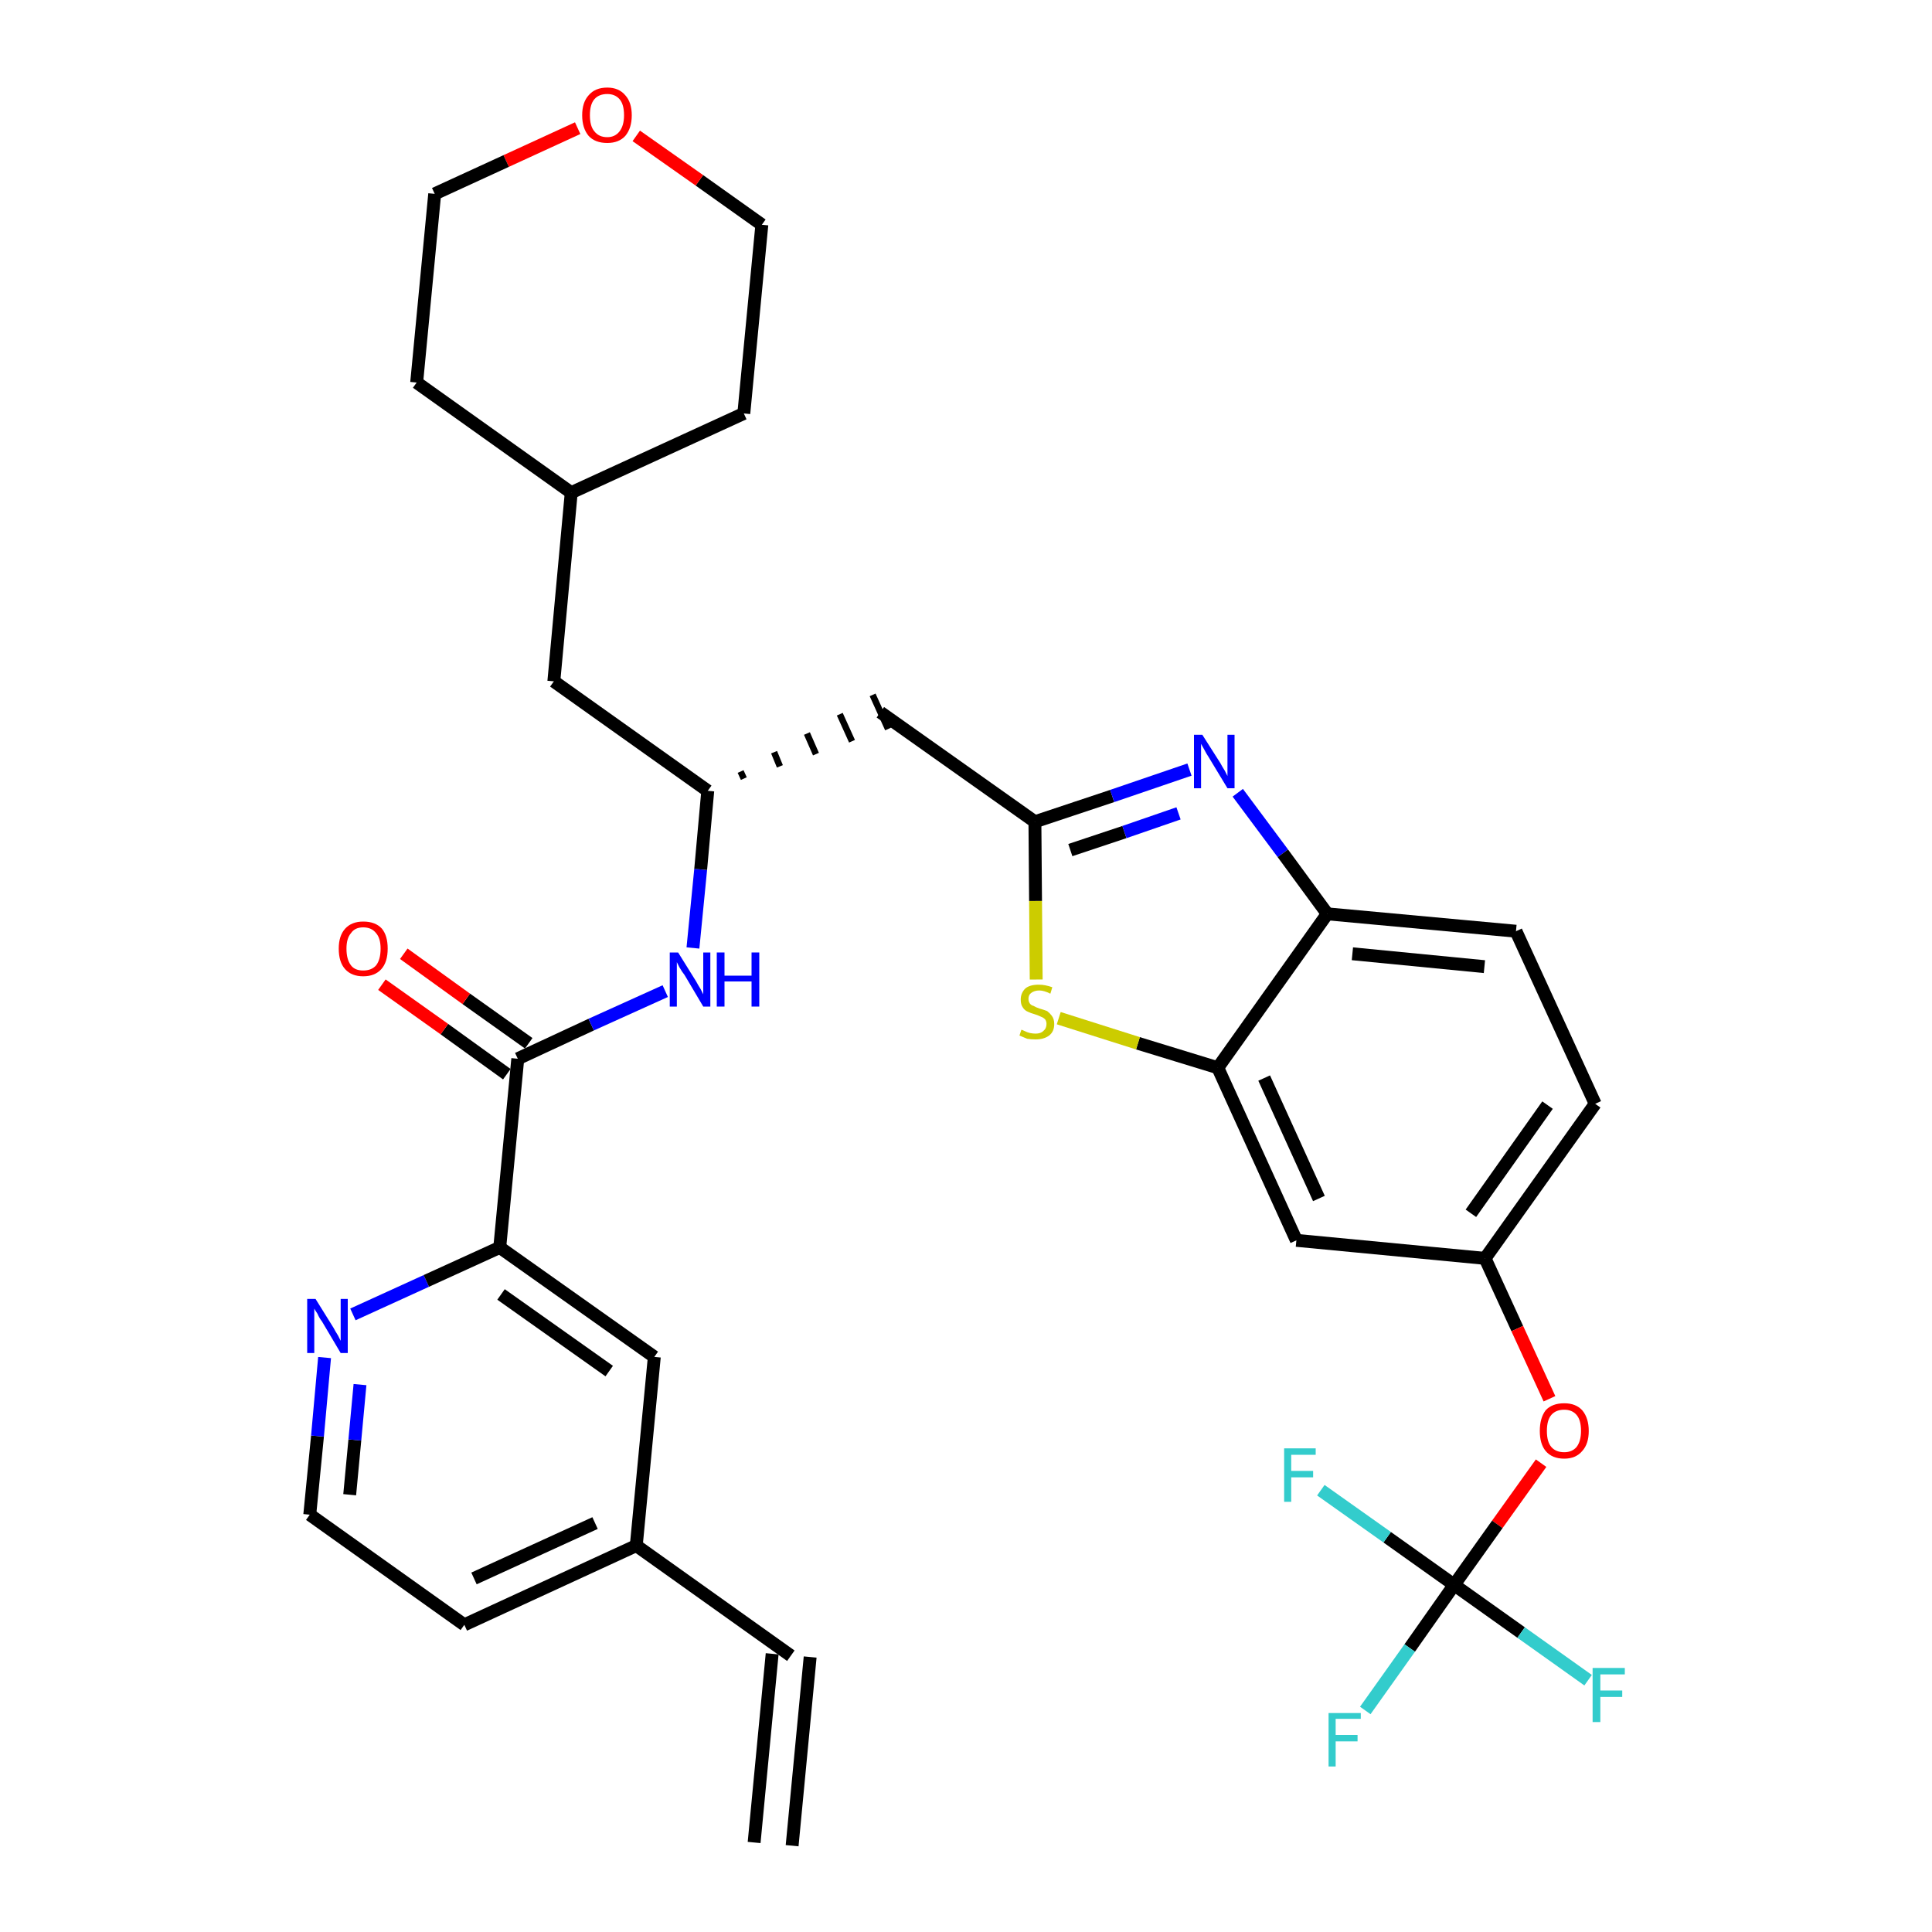 <?xml version='1.0' encoding='iso-8859-1'?>
<svg version='1.1' baseProfile='full'
              xmlns='http://www.w3.org/2000/svg'
                      xmlns:rdkit='http://www.rdkit.org/xml'
                      xmlns:xlink='http://www.w3.org/1999/xlink'
                  xml:space='preserve'
width='300px' height='300px' viewBox='0 0 300 300'>
<!-- END OF HEADER -->
<path class='bond-0 atom-0 atom-1' d='M 123.0,286.6 L 125.8,257.3' style='fill:none;fill-rule:evenodd;stroke:#000000;stroke-width:2.0px;stroke-linecap:butt;stroke-linejoin:miter;stroke-opacity:1' />
<path class='bond-0 atom-0 atom-1' d='M 117.1,286.1 L 119.9,256.8' style='fill:none;fill-rule:evenodd;stroke:#000000;stroke-width:2.0px;stroke-linecap:butt;stroke-linejoin:miter;stroke-opacity:1' />
<path class='bond-1 atom-1 atom-2' d='M 122.8,257.1 L 98.8,240.0' style='fill:none;fill-rule:evenodd;stroke:#000000;stroke-width:2.0px;stroke-linecap:butt;stroke-linejoin:miter;stroke-opacity:1' />
<path class='bond-2 atom-2 atom-3' d='M 98.8,240.0 L 72.1,252.3' style='fill:none;fill-rule:evenodd;stroke:#000000;stroke-width:2.0px;stroke-linecap:butt;stroke-linejoin:miter;stroke-opacity:1' />
<path class='bond-2 atom-2 atom-3' d='M 92.4,236.5 L 73.6,245.1' style='fill:none;fill-rule:evenodd;stroke:#000000;stroke-width:2.0px;stroke-linecap:butt;stroke-linejoin:miter;stroke-opacity:1' />
<path class='bond-33 atom-33 atom-2' d='M 101.6,210.7 L 98.8,240.0' style='fill:none;fill-rule:evenodd;stroke:#000000;stroke-width:2.0px;stroke-linecap:butt;stroke-linejoin:miter;stroke-opacity:1' />
<path class='bond-3 atom-3 atom-4' d='M 72.1,252.3 L 48.1,235.2' style='fill:none;fill-rule:evenodd;stroke:#000000;stroke-width:2.0px;stroke-linecap:butt;stroke-linejoin:miter;stroke-opacity:1' />
<path class='bond-4 atom-4 atom-5' d='M 48.1,235.2 L 49.3,223.0' style='fill:none;fill-rule:evenodd;stroke:#000000;stroke-width:2.0px;stroke-linecap:butt;stroke-linejoin:miter;stroke-opacity:1' />
<path class='bond-4 atom-4 atom-5' d='M 49.3,223.0 L 50.4,210.8' style='fill:none;fill-rule:evenodd;stroke:#0000FF;stroke-width:2.0px;stroke-linecap:butt;stroke-linejoin:miter;stroke-opacity:1' />
<path class='bond-4 atom-4 atom-5' d='M 54.3,232.1 L 55.1,223.6' style='fill:none;fill-rule:evenodd;stroke:#000000;stroke-width:2.0px;stroke-linecap:butt;stroke-linejoin:miter;stroke-opacity:1' />
<path class='bond-4 atom-4 atom-5' d='M 55.1,223.6 L 55.9,215.0' style='fill:none;fill-rule:evenodd;stroke:#0000FF;stroke-width:2.0px;stroke-linecap:butt;stroke-linejoin:miter;stroke-opacity:1' />
<path class='bond-5 atom-5 atom-6' d='M 54.8,204.1 L 66.2,198.9' style='fill:none;fill-rule:evenodd;stroke:#0000FF;stroke-width:2.0px;stroke-linecap:butt;stroke-linejoin:miter;stroke-opacity:1' />
<path class='bond-5 atom-5 atom-6' d='M 66.2,198.9 L 77.6,193.7' style='fill:none;fill-rule:evenodd;stroke:#000000;stroke-width:2.0px;stroke-linecap:butt;stroke-linejoin:miter;stroke-opacity:1' />
<path class='bond-6 atom-6 atom-7' d='M 77.6,193.7 L 80.4,164.4' style='fill:none;fill-rule:evenodd;stroke:#000000;stroke-width:2.0px;stroke-linecap:butt;stroke-linejoin:miter;stroke-opacity:1' />
<path class='bond-32 atom-6 atom-33' d='M 77.6,193.7 L 101.6,210.7' style='fill:none;fill-rule:evenodd;stroke:#000000;stroke-width:2.0px;stroke-linecap:butt;stroke-linejoin:miter;stroke-opacity:1' />
<path class='bond-32 atom-6 atom-33' d='M 77.8,201.0 L 94.6,212.9' style='fill:none;fill-rule:evenodd;stroke:#000000;stroke-width:2.0px;stroke-linecap:butt;stroke-linejoin:miter;stroke-opacity:1' />
<path class='bond-7 atom-7 atom-8' d='M 82.1,162.0 L 72.4,155.1' style='fill:none;fill-rule:evenodd;stroke:#000000;stroke-width:2.0px;stroke-linecap:butt;stroke-linejoin:miter;stroke-opacity:1' />
<path class='bond-7 atom-7 atom-8' d='M 72.4,155.1 L 62.7,148.1' style='fill:none;fill-rule:evenodd;stroke:#FF0000;stroke-width:2.0px;stroke-linecap:butt;stroke-linejoin:miter;stroke-opacity:1' />
<path class='bond-7 atom-7 atom-8' d='M 78.7,166.8 L 69.0,159.8' style='fill:none;fill-rule:evenodd;stroke:#000000;stroke-width:2.0px;stroke-linecap:butt;stroke-linejoin:miter;stroke-opacity:1' />
<path class='bond-7 atom-7 atom-8' d='M 69.0,159.8 L 59.3,152.9' style='fill:none;fill-rule:evenodd;stroke:#FF0000;stroke-width:2.0px;stroke-linecap:butt;stroke-linejoin:miter;stroke-opacity:1' />
<path class='bond-8 atom-7 atom-9' d='M 80.4,164.4 L 91.8,159.1' style='fill:none;fill-rule:evenodd;stroke:#000000;stroke-width:2.0px;stroke-linecap:butt;stroke-linejoin:miter;stroke-opacity:1' />
<path class='bond-8 atom-7 atom-9' d='M 91.8,159.1 L 103.3,153.9' style='fill:none;fill-rule:evenodd;stroke:#0000FF;stroke-width:2.0px;stroke-linecap:butt;stroke-linejoin:miter;stroke-opacity:1' />
<path class='bond-9 atom-9 atom-10' d='M 107.6,147.2 L 108.8,135.0' style='fill:none;fill-rule:evenodd;stroke:#0000FF;stroke-width:2.0px;stroke-linecap:butt;stroke-linejoin:miter;stroke-opacity:1' />
<path class='bond-9 atom-9 atom-10' d='M 108.8,135.0 L 109.9,122.8' style='fill:none;fill-rule:evenodd;stroke:#000000;stroke-width:2.0px;stroke-linecap:butt;stroke-linejoin:miter;stroke-opacity:1' />
<path class='bond-10 atom-10 atom-11' d='M 115.5,120.9 L 115.0,119.8' style='fill:none;fill-rule:evenodd;stroke:#000000;stroke-width:1.0px;stroke-linecap:butt;stroke-linejoin:miter;stroke-opacity:1' />
<path class='bond-10 atom-10 atom-11' d='M 121.1,119.0 L 120.2,116.8' style='fill:none;fill-rule:evenodd;stroke:#000000;stroke-width:1.0px;stroke-linecap:butt;stroke-linejoin:miter;stroke-opacity:1' />
<path class='bond-10 atom-10 atom-11' d='M 126.7,117.1 L 125.3,113.9' style='fill:none;fill-rule:evenodd;stroke:#000000;stroke-width:1.0px;stroke-linecap:butt;stroke-linejoin:miter;stroke-opacity:1' />
<path class='bond-10 atom-10 atom-11' d='M 132.3,115.1 L 130.4,110.9' style='fill:none;fill-rule:evenodd;stroke:#000000;stroke-width:1.0px;stroke-linecap:butt;stroke-linejoin:miter;stroke-opacity:1' />
<path class='bond-10 atom-10 atom-11' d='M 137.9,113.2 L 135.5,107.9' style='fill:none;fill-rule:evenodd;stroke:#000000;stroke-width:1.0px;stroke-linecap:butt;stroke-linejoin:miter;stroke-opacity:1' />
<path class='bond-25 atom-10 atom-26' d='M 109.9,122.8 L 86.0,105.8' style='fill:none;fill-rule:evenodd;stroke:#000000;stroke-width:2.0px;stroke-linecap:butt;stroke-linejoin:miter;stroke-opacity:1' />
<path class='bond-11 atom-11 atom-12' d='M 136.7,110.6 L 160.7,127.6' style='fill:none;fill-rule:evenodd;stroke:#000000;stroke-width:2.0px;stroke-linecap:butt;stroke-linejoin:miter;stroke-opacity:1' />
<path class='bond-12 atom-12 atom-13' d='M 160.7,127.6 L 172.7,123.6' style='fill:none;fill-rule:evenodd;stroke:#000000;stroke-width:2.0px;stroke-linecap:butt;stroke-linejoin:miter;stroke-opacity:1' />
<path class='bond-12 atom-12 atom-13' d='M 172.7,123.6 L 184.7,119.5' style='fill:none;fill-rule:evenodd;stroke:#0000FF;stroke-width:2.0px;stroke-linecap:butt;stroke-linejoin:miter;stroke-opacity:1' />
<path class='bond-12 atom-12 atom-13' d='M 166.2,132.0 L 174.6,129.2' style='fill:none;fill-rule:evenodd;stroke:#000000;stroke-width:2.0px;stroke-linecap:butt;stroke-linejoin:miter;stroke-opacity:1' />
<path class='bond-12 atom-12 atom-13' d='M 174.6,129.2 L 183.0,126.3' style='fill:none;fill-rule:evenodd;stroke:#0000FF;stroke-width:2.0px;stroke-linecap:butt;stroke-linejoin:miter;stroke-opacity:1' />
<path class='bond-34 atom-25 atom-12' d='M 160.9,152.1 L 160.8,139.9' style='fill:none;fill-rule:evenodd;stroke:#CCCC00;stroke-width:2.0px;stroke-linecap:butt;stroke-linejoin:miter;stroke-opacity:1' />
<path class='bond-34 atom-25 atom-12' d='M 160.8,139.9 L 160.7,127.6' style='fill:none;fill-rule:evenodd;stroke:#000000;stroke-width:2.0px;stroke-linecap:butt;stroke-linejoin:miter;stroke-opacity:1' />
<path class='bond-13 atom-13 atom-14' d='M 192.2,123.1 L 199.2,132.5' style='fill:none;fill-rule:evenodd;stroke:#0000FF;stroke-width:2.0px;stroke-linecap:butt;stroke-linejoin:miter;stroke-opacity:1' />
<path class='bond-13 atom-13 atom-14' d='M 199.2,132.5 L 206.1,141.9' style='fill:none;fill-rule:evenodd;stroke:#000000;stroke-width:2.0px;stroke-linecap:butt;stroke-linejoin:miter;stroke-opacity:1' />
<path class='bond-14 atom-14 atom-15' d='M 206.1,141.9 L 235.4,144.6' style='fill:none;fill-rule:evenodd;stroke:#000000;stroke-width:2.0px;stroke-linecap:butt;stroke-linejoin:miter;stroke-opacity:1' />
<path class='bond-14 atom-14 atom-15' d='M 210.0,148.1 L 230.5,150.1' style='fill:none;fill-rule:evenodd;stroke:#000000;stroke-width:2.0px;stroke-linecap:butt;stroke-linejoin:miter;stroke-opacity:1' />
<path class='bond-36 atom-24 atom-14' d='M 189.1,165.8 L 206.1,141.9' style='fill:none;fill-rule:evenodd;stroke:#000000;stroke-width:2.0px;stroke-linecap:butt;stroke-linejoin:miter;stroke-opacity:1' />
<path class='bond-15 atom-15 atom-16' d='M 235.4,144.6 L 247.7,171.4' style='fill:none;fill-rule:evenodd;stroke:#000000;stroke-width:2.0px;stroke-linecap:butt;stroke-linejoin:miter;stroke-opacity:1' />
<path class='bond-16 atom-16 atom-17' d='M 247.7,171.4 L 230.6,195.4' style='fill:none;fill-rule:evenodd;stroke:#000000;stroke-width:2.0px;stroke-linecap:butt;stroke-linejoin:miter;stroke-opacity:1' />
<path class='bond-16 atom-16 atom-17' d='M 240.3,171.6 L 228.4,188.4' style='fill:none;fill-rule:evenodd;stroke:#000000;stroke-width:2.0px;stroke-linecap:butt;stroke-linejoin:miter;stroke-opacity:1' />
<path class='bond-17 atom-17 atom-18' d='M 230.6,195.4 L 235.6,206.3' style='fill:none;fill-rule:evenodd;stroke:#000000;stroke-width:2.0px;stroke-linecap:butt;stroke-linejoin:miter;stroke-opacity:1' />
<path class='bond-17 atom-17 atom-18' d='M 235.6,206.3 L 240.6,217.2' style='fill:none;fill-rule:evenodd;stroke:#FF0000;stroke-width:2.0px;stroke-linecap:butt;stroke-linejoin:miter;stroke-opacity:1' />
<path class='bond-22 atom-17 atom-23' d='M 230.6,195.4 L 201.3,192.6' style='fill:none;fill-rule:evenodd;stroke:#000000;stroke-width:2.0px;stroke-linecap:butt;stroke-linejoin:miter;stroke-opacity:1' />
<path class='bond-18 atom-18 atom-19' d='M 239.3,227.2 L 232.5,236.7' style='fill:none;fill-rule:evenodd;stroke:#FF0000;stroke-width:2.0px;stroke-linecap:butt;stroke-linejoin:miter;stroke-opacity:1' />
<path class='bond-18 atom-18 atom-19' d='M 232.5,236.7 L 225.8,246.1' style='fill:none;fill-rule:evenodd;stroke:#000000;stroke-width:2.0px;stroke-linecap:butt;stroke-linejoin:miter;stroke-opacity:1' />
<path class='bond-19 atom-19 atom-20' d='M 225.8,246.1 L 218.9,255.9' style='fill:none;fill-rule:evenodd;stroke:#000000;stroke-width:2.0px;stroke-linecap:butt;stroke-linejoin:miter;stroke-opacity:1' />
<path class='bond-19 atom-19 atom-20' d='M 218.9,255.9 L 212.0,265.6' style='fill:none;fill-rule:evenodd;stroke:#33CCCC;stroke-width:2.0px;stroke-linecap:butt;stroke-linejoin:miter;stroke-opacity:1' />
<path class='bond-20 atom-19 atom-21' d='M 225.8,246.1 L 236.2,253.5' style='fill:none;fill-rule:evenodd;stroke:#000000;stroke-width:2.0px;stroke-linecap:butt;stroke-linejoin:miter;stroke-opacity:1' />
<path class='bond-20 atom-19 atom-21' d='M 236.2,253.5 L 246.6,260.9' style='fill:none;fill-rule:evenodd;stroke:#33CCCC;stroke-width:2.0px;stroke-linecap:butt;stroke-linejoin:miter;stroke-opacity:1' />
<path class='bond-21 atom-19 atom-22' d='M 225.8,246.1 L 215.4,238.7' style='fill:none;fill-rule:evenodd;stroke:#000000;stroke-width:2.0px;stroke-linecap:butt;stroke-linejoin:miter;stroke-opacity:1' />
<path class='bond-21 atom-19 atom-22' d='M 215.4,238.7 L 205.1,231.4' style='fill:none;fill-rule:evenodd;stroke:#33CCCC;stroke-width:2.0px;stroke-linecap:butt;stroke-linejoin:miter;stroke-opacity:1' />
<path class='bond-23 atom-23 atom-24' d='M 201.3,192.6 L 189.1,165.8' style='fill:none;fill-rule:evenodd;stroke:#000000;stroke-width:2.0px;stroke-linecap:butt;stroke-linejoin:miter;stroke-opacity:1' />
<path class='bond-23 atom-23 atom-24' d='M 204.8,186.1 L 196.3,167.4' style='fill:none;fill-rule:evenodd;stroke:#000000;stroke-width:2.0px;stroke-linecap:butt;stroke-linejoin:miter;stroke-opacity:1' />
<path class='bond-24 atom-24 atom-25' d='M 189.1,165.8 L 176.7,162.0' style='fill:none;fill-rule:evenodd;stroke:#000000;stroke-width:2.0px;stroke-linecap:butt;stroke-linejoin:miter;stroke-opacity:1' />
<path class='bond-24 atom-24 atom-25' d='M 176.7,162.0 L 164.4,158.1' style='fill:none;fill-rule:evenodd;stroke:#CCCC00;stroke-width:2.0px;stroke-linecap:butt;stroke-linejoin:miter;stroke-opacity:1' />
<path class='bond-26 atom-26 atom-27' d='M 86.0,105.8 L 88.7,76.5' style='fill:none;fill-rule:evenodd;stroke:#000000;stroke-width:2.0px;stroke-linecap:butt;stroke-linejoin:miter;stroke-opacity:1' />
<path class='bond-27 atom-27 atom-28' d='M 88.7,76.5 L 115.5,64.2' style='fill:none;fill-rule:evenodd;stroke:#000000;stroke-width:2.0px;stroke-linecap:butt;stroke-linejoin:miter;stroke-opacity:1' />
<path class='bond-35 atom-32 atom-27' d='M 64.7,59.4 L 88.7,76.5' style='fill:none;fill-rule:evenodd;stroke:#000000;stroke-width:2.0px;stroke-linecap:butt;stroke-linejoin:miter;stroke-opacity:1' />
<path class='bond-28 atom-28 atom-29' d='M 115.5,64.2 L 118.3,34.9' style='fill:none;fill-rule:evenodd;stroke:#000000;stroke-width:2.0px;stroke-linecap:butt;stroke-linejoin:miter;stroke-opacity:1' />
<path class='bond-29 atom-29 atom-30' d='M 118.3,34.9 L 108.6,28.0' style='fill:none;fill-rule:evenodd;stroke:#000000;stroke-width:2.0px;stroke-linecap:butt;stroke-linejoin:miter;stroke-opacity:1' />
<path class='bond-29 atom-29 atom-30' d='M 108.6,28.0 L 98.8,21.1' style='fill:none;fill-rule:evenodd;stroke:#FF0000;stroke-width:2.0px;stroke-linecap:butt;stroke-linejoin:miter;stroke-opacity:1' />
<path class='bond-30 atom-30 atom-31' d='M 89.7,19.9 L 78.6,25.0' style='fill:none;fill-rule:evenodd;stroke:#FF0000;stroke-width:2.0px;stroke-linecap:butt;stroke-linejoin:miter;stroke-opacity:1' />
<path class='bond-30 atom-30 atom-31' d='M 78.6,25.0 L 67.5,30.1' style='fill:none;fill-rule:evenodd;stroke:#000000;stroke-width:2.0px;stroke-linecap:butt;stroke-linejoin:miter;stroke-opacity:1' />
<path class='bond-31 atom-31 atom-32' d='M 67.5,30.1 L 64.7,59.4' style='fill:none;fill-rule:evenodd;stroke:#000000;stroke-width:2.0px;stroke-linecap:butt;stroke-linejoin:miter;stroke-opacity:1' />
<path  class='atom-5' d='M 49.0 201.7
L 51.8 206.2
Q 52.0 206.6, 52.5 207.4
Q 52.9 208.2, 52.9 208.2
L 52.9 201.7
L 54.0 201.7
L 54.0 210.1
L 52.9 210.1
L 50.0 205.2
Q 49.6 204.7, 49.3 204.0
Q 48.9 203.4, 48.8 203.2
L 48.8 210.1
L 47.7 210.1
L 47.7 201.7
L 49.0 201.7
' fill='#0000FF'/>
<path  class='atom-8' d='M 52.6 147.3
Q 52.6 145.3, 53.6 144.2
Q 54.6 143.1, 56.4 143.1
Q 58.3 143.1, 59.3 144.2
Q 60.2 145.3, 60.2 147.3
Q 60.2 149.4, 59.2 150.5
Q 58.2 151.6, 56.4 151.6
Q 54.6 151.6, 53.6 150.5
Q 52.6 149.4, 52.6 147.3
M 56.4 150.7
Q 57.7 150.7, 58.4 149.9
Q 59.1 149.0, 59.1 147.3
Q 59.1 145.7, 58.4 144.9
Q 57.7 144.0, 56.4 144.0
Q 55.1 144.0, 54.5 144.9
Q 53.8 145.7, 53.8 147.3
Q 53.8 149.0, 54.5 149.9
Q 55.1 150.7, 56.4 150.7
' fill='#FF0000'/>
<path  class='atom-9' d='M 105.3 147.9
L 108.1 152.4
Q 108.3 152.8, 108.8 153.6
Q 109.2 154.4, 109.2 154.4
L 109.2 147.9
L 110.3 147.9
L 110.3 156.3
L 109.2 156.3
L 106.3 151.4
Q 105.9 150.9, 105.5 150.2
Q 105.2 149.6, 105.1 149.4
L 105.1 156.3
L 104.0 156.3
L 104.0 147.9
L 105.3 147.9
' fill='#0000FF'/>
<path  class='atom-9' d='M 111.3 147.9
L 112.5 147.9
L 112.5 151.5
L 116.7 151.5
L 116.7 147.9
L 117.9 147.9
L 117.9 156.3
L 116.7 156.3
L 116.7 152.4
L 112.5 152.4
L 112.5 156.3
L 111.3 156.3
L 111.3 147.9
' fill='#0000FF'/>
<path  class='atom-13' d='M 186.7 114.1
L 189.5 118.5
Q 189.7 118.9, 190.2 119.7
Q 190.6 120.5, 190.6 120.5
L 190.6 114.1
L 191.7 114.1
L 191.7 122.4
L 190.6 122.4
L 187.7 117.6
Q 187.3 117.0, 187.0 116.4
Q 186.6 115.7, 186.5 115.5
L 186.5 122.4
L 185.4 122.4
L 185.4 114.1
L 186.7 114.1
' fill='#0000FF'/>
<path  class='atom-18' d='M 239.1 222.2
Q 239.1 220.2, 240.0 219.0
Q 241.0 217.9, 242.9 217.9
Q 244.7 217.9, 245.7 219.0
Q 246.7 220.2, 246.7 222.2
Q 246.7 224.2, 245.7 225.3
Q 244.7 226.5, 242.9 226.5
Q 241.0 226.5, 240.0 225.3
Q 239.1 224.2, 239.1 222.2
M 242.9 225.5
Q 244.1 225.5, 244.8 224.7
Q 245.5 223.8, 245.5 222.2
Q 245.5 220.5, 244.8 219.7
Q 244.1 218.9, 242.9 218.9
Q 241.6 218.9, 240.9 219.7
Q 240.2 220.5, 240.2 222.2
Q 240.2 223.9, 240.9 224.7
Q 241.6 225.5, 242.9 225.5
' fill='#FF0000'/>
<path  class='atom-20' d='M 206.3 266.0
L 211.3 266.0
L 211.3 266.9
L 207.4 266.9
L 207.4 269.4
L 210.8 269.4
L 210.8 270.4
L 207.4 270.4
L 207.4 274.3
L 206.3 274.3
L 206.3 266.0
' fill='#33CCCC'/>
<path  class='atom-21' d='M 247.3 259.0
L 252.3 259.0
L 252.3 260.0
L 248.5 260.0
L 248.5 262.5
L 251.9 262.5
L 251.9 263.5
L 248.5 263.5
L 248.5 267.4
L 247.3 267.4
L 247.3 259.0
' fill='#33CCCC'/>
<path  class='atom-22' d='M 199.4 224.9
L 204.3 224.9
L 204.3 225.9
L 200.5 225.9
L 200.5 228.4
L 203.9 228.4
L 203.9 229.4
L 200.5 229.4
L 200.5 233.2
L 199.4 233.2
L 199.4 224.9
' fill='#33CCCC'/>
<path  class='atom-25' d='M 158.6 159.9
Q 158.7 159.9, 159.1 160.1
Q 159.5 160.3, 159.9 160.4
Q 160.4 160.5, 160.8 160.5
Q 161.6 160.5, 162.0 160.1
Q 162.5 159.7, 162.5 159.0
Q 162.5 158.6, 162.3 158.3
Q 162.0 158.0, 161.7 157.9
Q 161.3 157.7, 160.7 157.5
Q 160.0 157.3, 159.6 157.1
Q 159.1 156.9, 158.8 156.4
Q 158.5 156.0, 158.5 155.2
Q 158.5 154.2, 159.2 153.5
Q 159.9 152.9, 161.3 152.9
Q 162.3 152.9, 163.4 153.3
L 163.1 154.3
Q 162.1 153.8, 161.4 153.8
Q 160.6 153.8, 160.1 154.2
Q 159.7 154.5, 159.7 155.1
Q 159.7 155.5, 159.9 155.8
Q 160.1 156.1, 160.5 156.2
Q 160.8 156.4, 161.4 156.6
Q 162.1 156.8, 162.6 157.0
Q 163.0 157.3, 163.3 157.7
Q 163.7 158.2, 163.7 159.0
Q 163.7 160.2, 162.9 160.8
Q 162.1 161.4, 160.8 161.4
Q 160.1 161.4, 159.5 161.3
Q 159.0 161.1, 158.3 160.8
L 158.6 159.9
' fill='#CCCC00'/>
<path  class='atom-30' d='M 90.4 17.9
Q 90.4 15.9, 91.4 14.8
Q 92.4 13.6, 94.3 13.6
Q 96.1 13.6, 97.1 14.8
Q 98.1 15.9, 98.1 17.9
Q 98.1 19.9, 97.1 21.1
Q 96.1 22.2, 94.3 22.2
Q 92.4 22.2, 91.4 21.1
Q 90.4 19.9, 90.4 17.9
M 94.3 21.3
Q 95.5 21.3, 96.2 20.4
Q 96.9 19.5, 96.9 17.9
Q 96.9 16.2, 96.2 15.4
Q 95.5 14.6, 94.3 14.6
Q 93.0 14.6, 92.3 15.4
Q 91.6 16.2, 91.6 17.9
Q 91.6 19.6, 92.3 20.4
Q 93.0 21.3, 94.3 21.3
' fill='#FF0000'/>
</svg>
